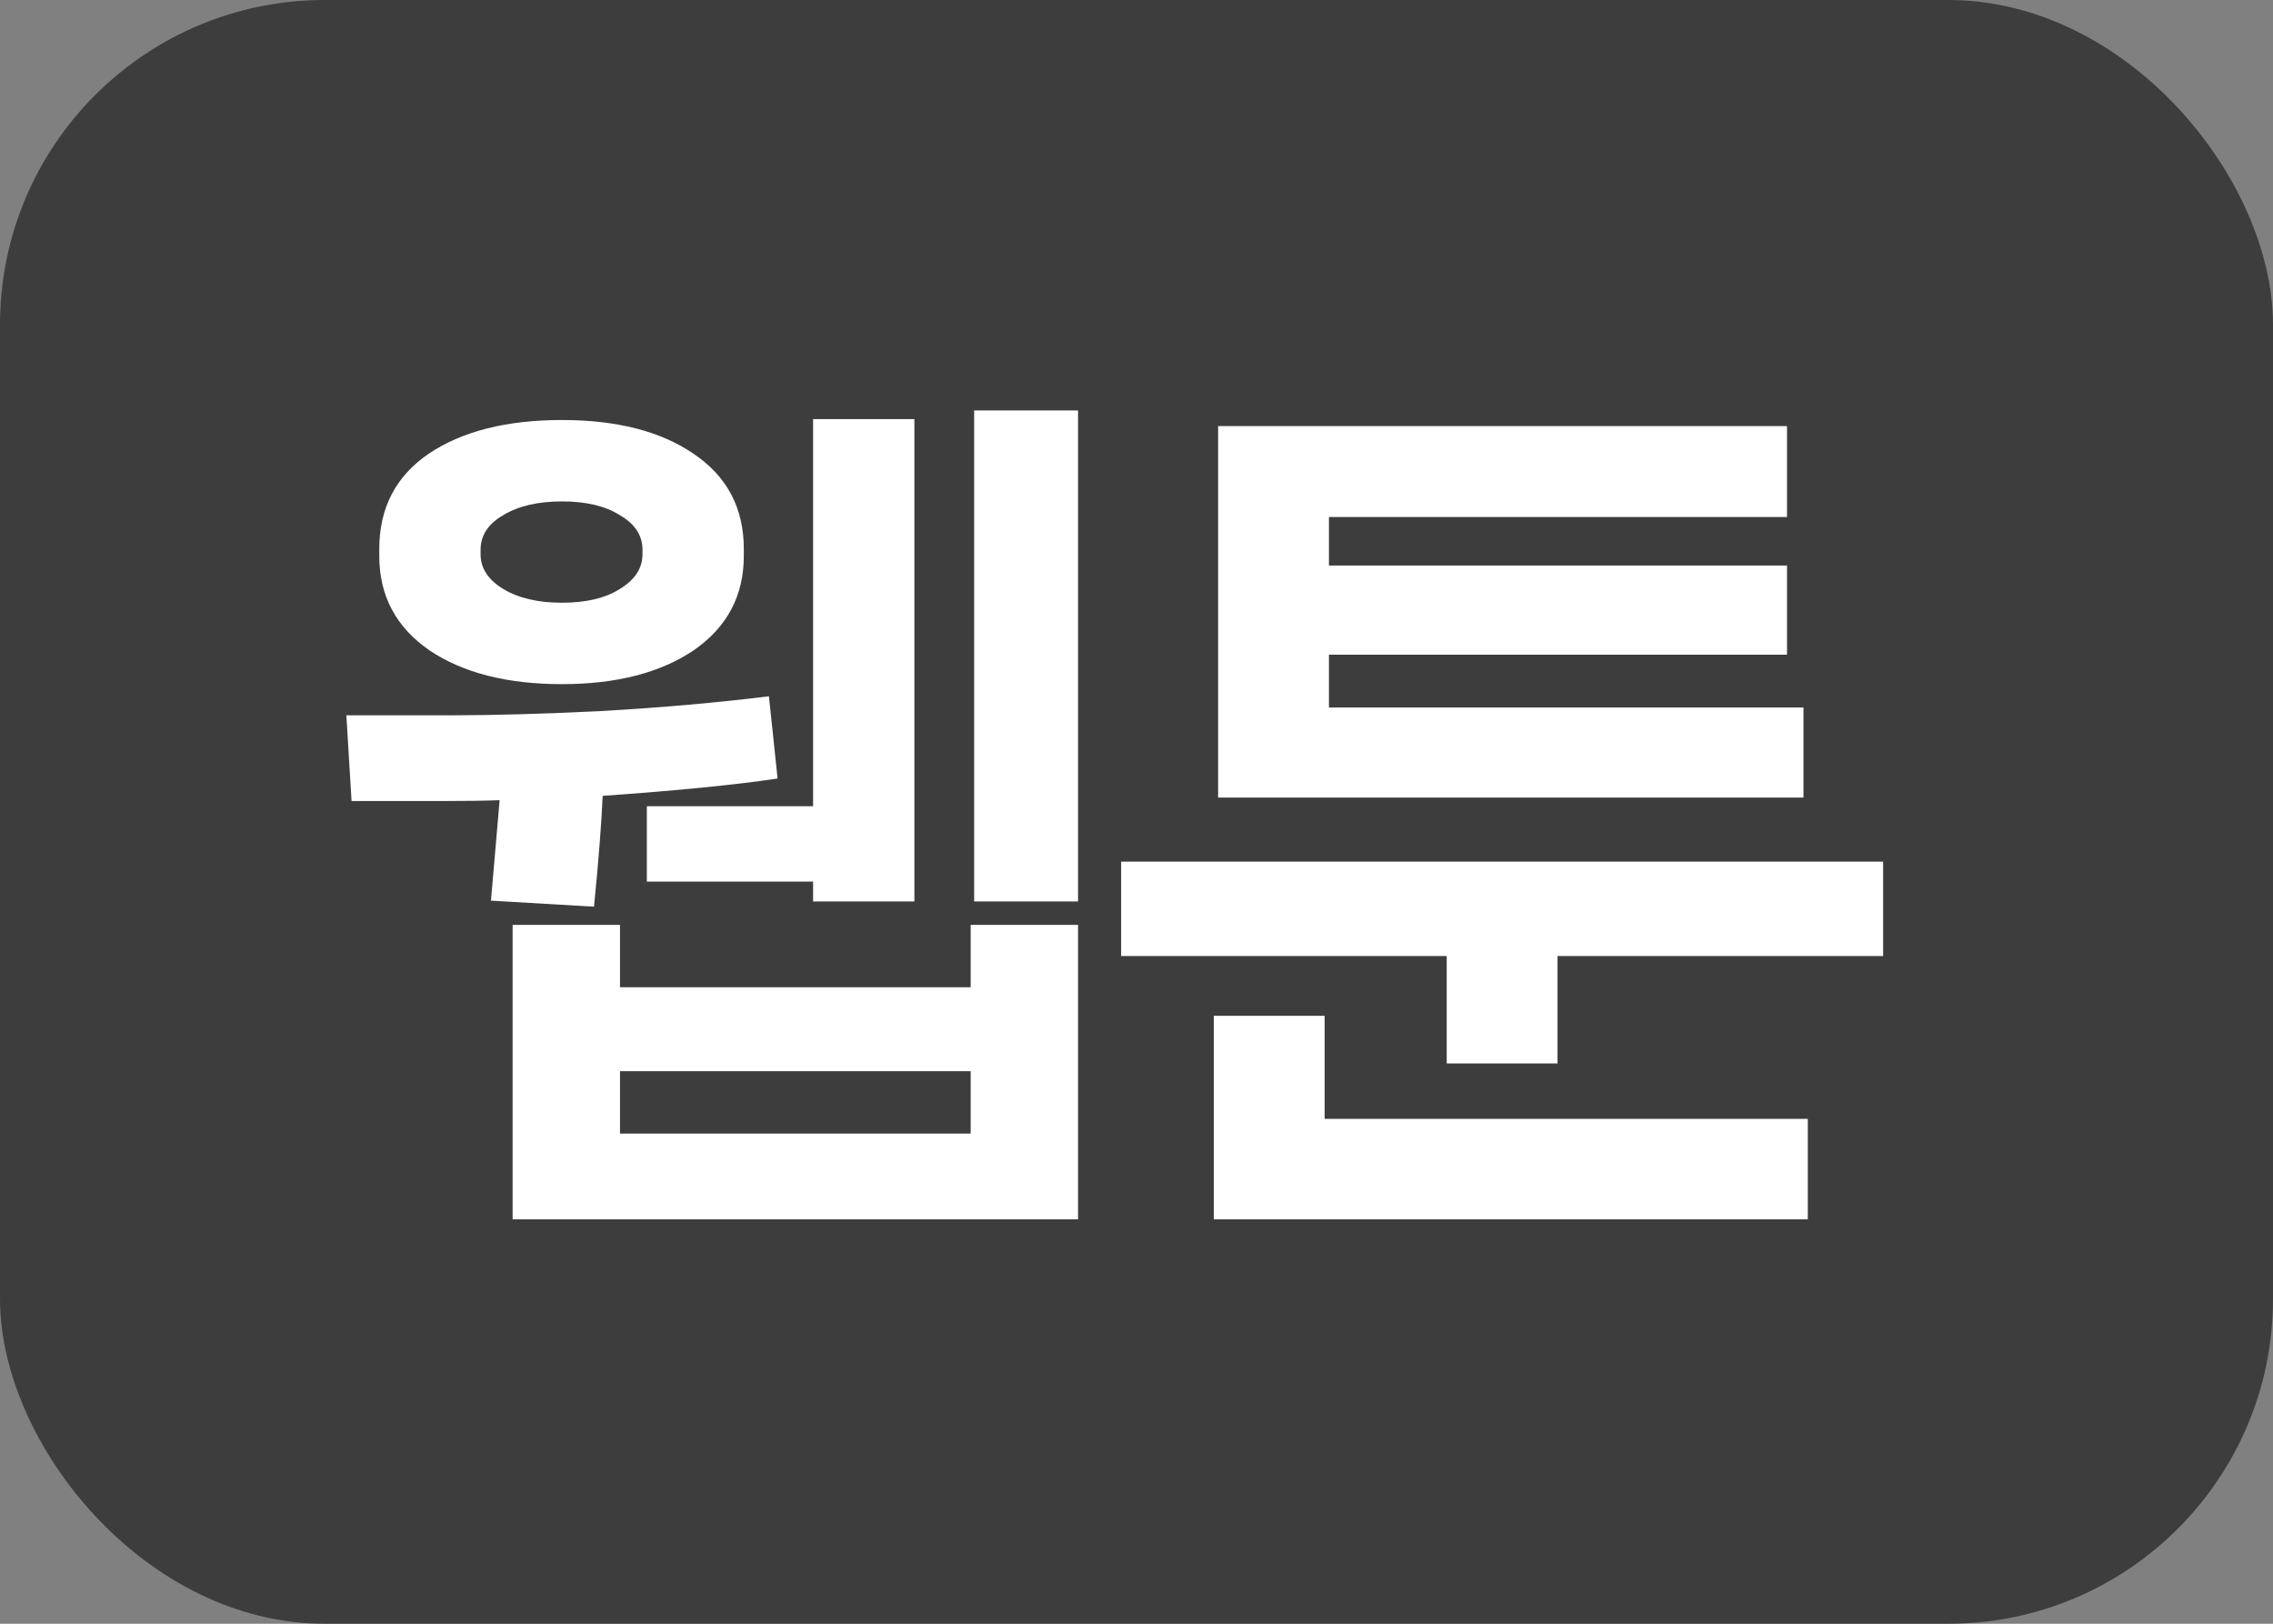 <svg width="21" height="15" viewBox="0 0 21 15" fill="none" xmlns="http://www.w3.org/2000/svg">
<rect x="0" y="0" width="21" height="15" fill="#808080" stroke="none"/>
<rect width="21" height="15" rx="3" fill="#222222" fill-opacity="0.7"/>
<path d="M9 8.328V3.792H9.96V8.328H9ZM5.976 8.144V7.448H7.512V3.872H8.448V8.328H7.512V8.144H5.976ZM5.192 6.32C4.685 6.32 4.277 6.216 3.968 6.008C3.659 5.795 3.504 5.504 3.504 5.136V5.072C3.504 4.693 3.656 4.4 3.96 4.192C4.269 3.984 4.68 3.88 5.192 3.88C5.699 3.88 6.104 3.984 6.408 4.192C6.717 4.4 6.872 4.693 6.872 5.072V5.136C6.872 5.504 6.717 5.795 6.408 6.008C6.099 6.216 5.693 6.32 5.192 6.32ZM4.44 5.12C4.44 5.248 4.509 5.355 4.648 5.44C4.787 5.525 4.968 5.568 5.192 5.568C5.416 5.568 5.595 5.525 5.728 5.44C5.867 5.355 5.936 5.248 5.936 5.12V5.08C5.936 4.947 5.867 4.84 5.728 4.76C5.595 4.675 5.416 4.632 5.192 4.632C4.968 4.632 4.787 4.675 4.648 4.76C4.509 4.84 4.44 4.947 4.44 5.08V5.12ZM4.536 8.32L4.616 7.392C4.488 7.397 4.307 7.4 4.072 7.4H3.248L3.2 6.608H4.16C4.555 6.608 5.024 6.595 5.568 6.568C6.117 6.536 6.629 6.491 7.104 6.432L7.184 7.192C6.789 7.251 6.251 7.304 5.568 7.352C5.557 7.603 5.531 7.944 5.488 8.376L4.536 8.32ZM5.728 9.12H8.968V8.544H9.96V11.264H4.736V8.544H5.728V9.12ZM5.728 9.896V10.472H8.968V9.896H5.728ZM12.278 6.536H16.662V7.368H11.254V3.936H16.51V4.776H12.278V5.224H16.51V6.048H12.278V6.536ZM10.358 8.832V7.96H17.398V8.832H14.39V9.824H13.366V8.832H10.358ZM11.214 9.384H12.238V10.336H16.702V11.264H11.214V9.384Z" fill="white"/>
</svg>

